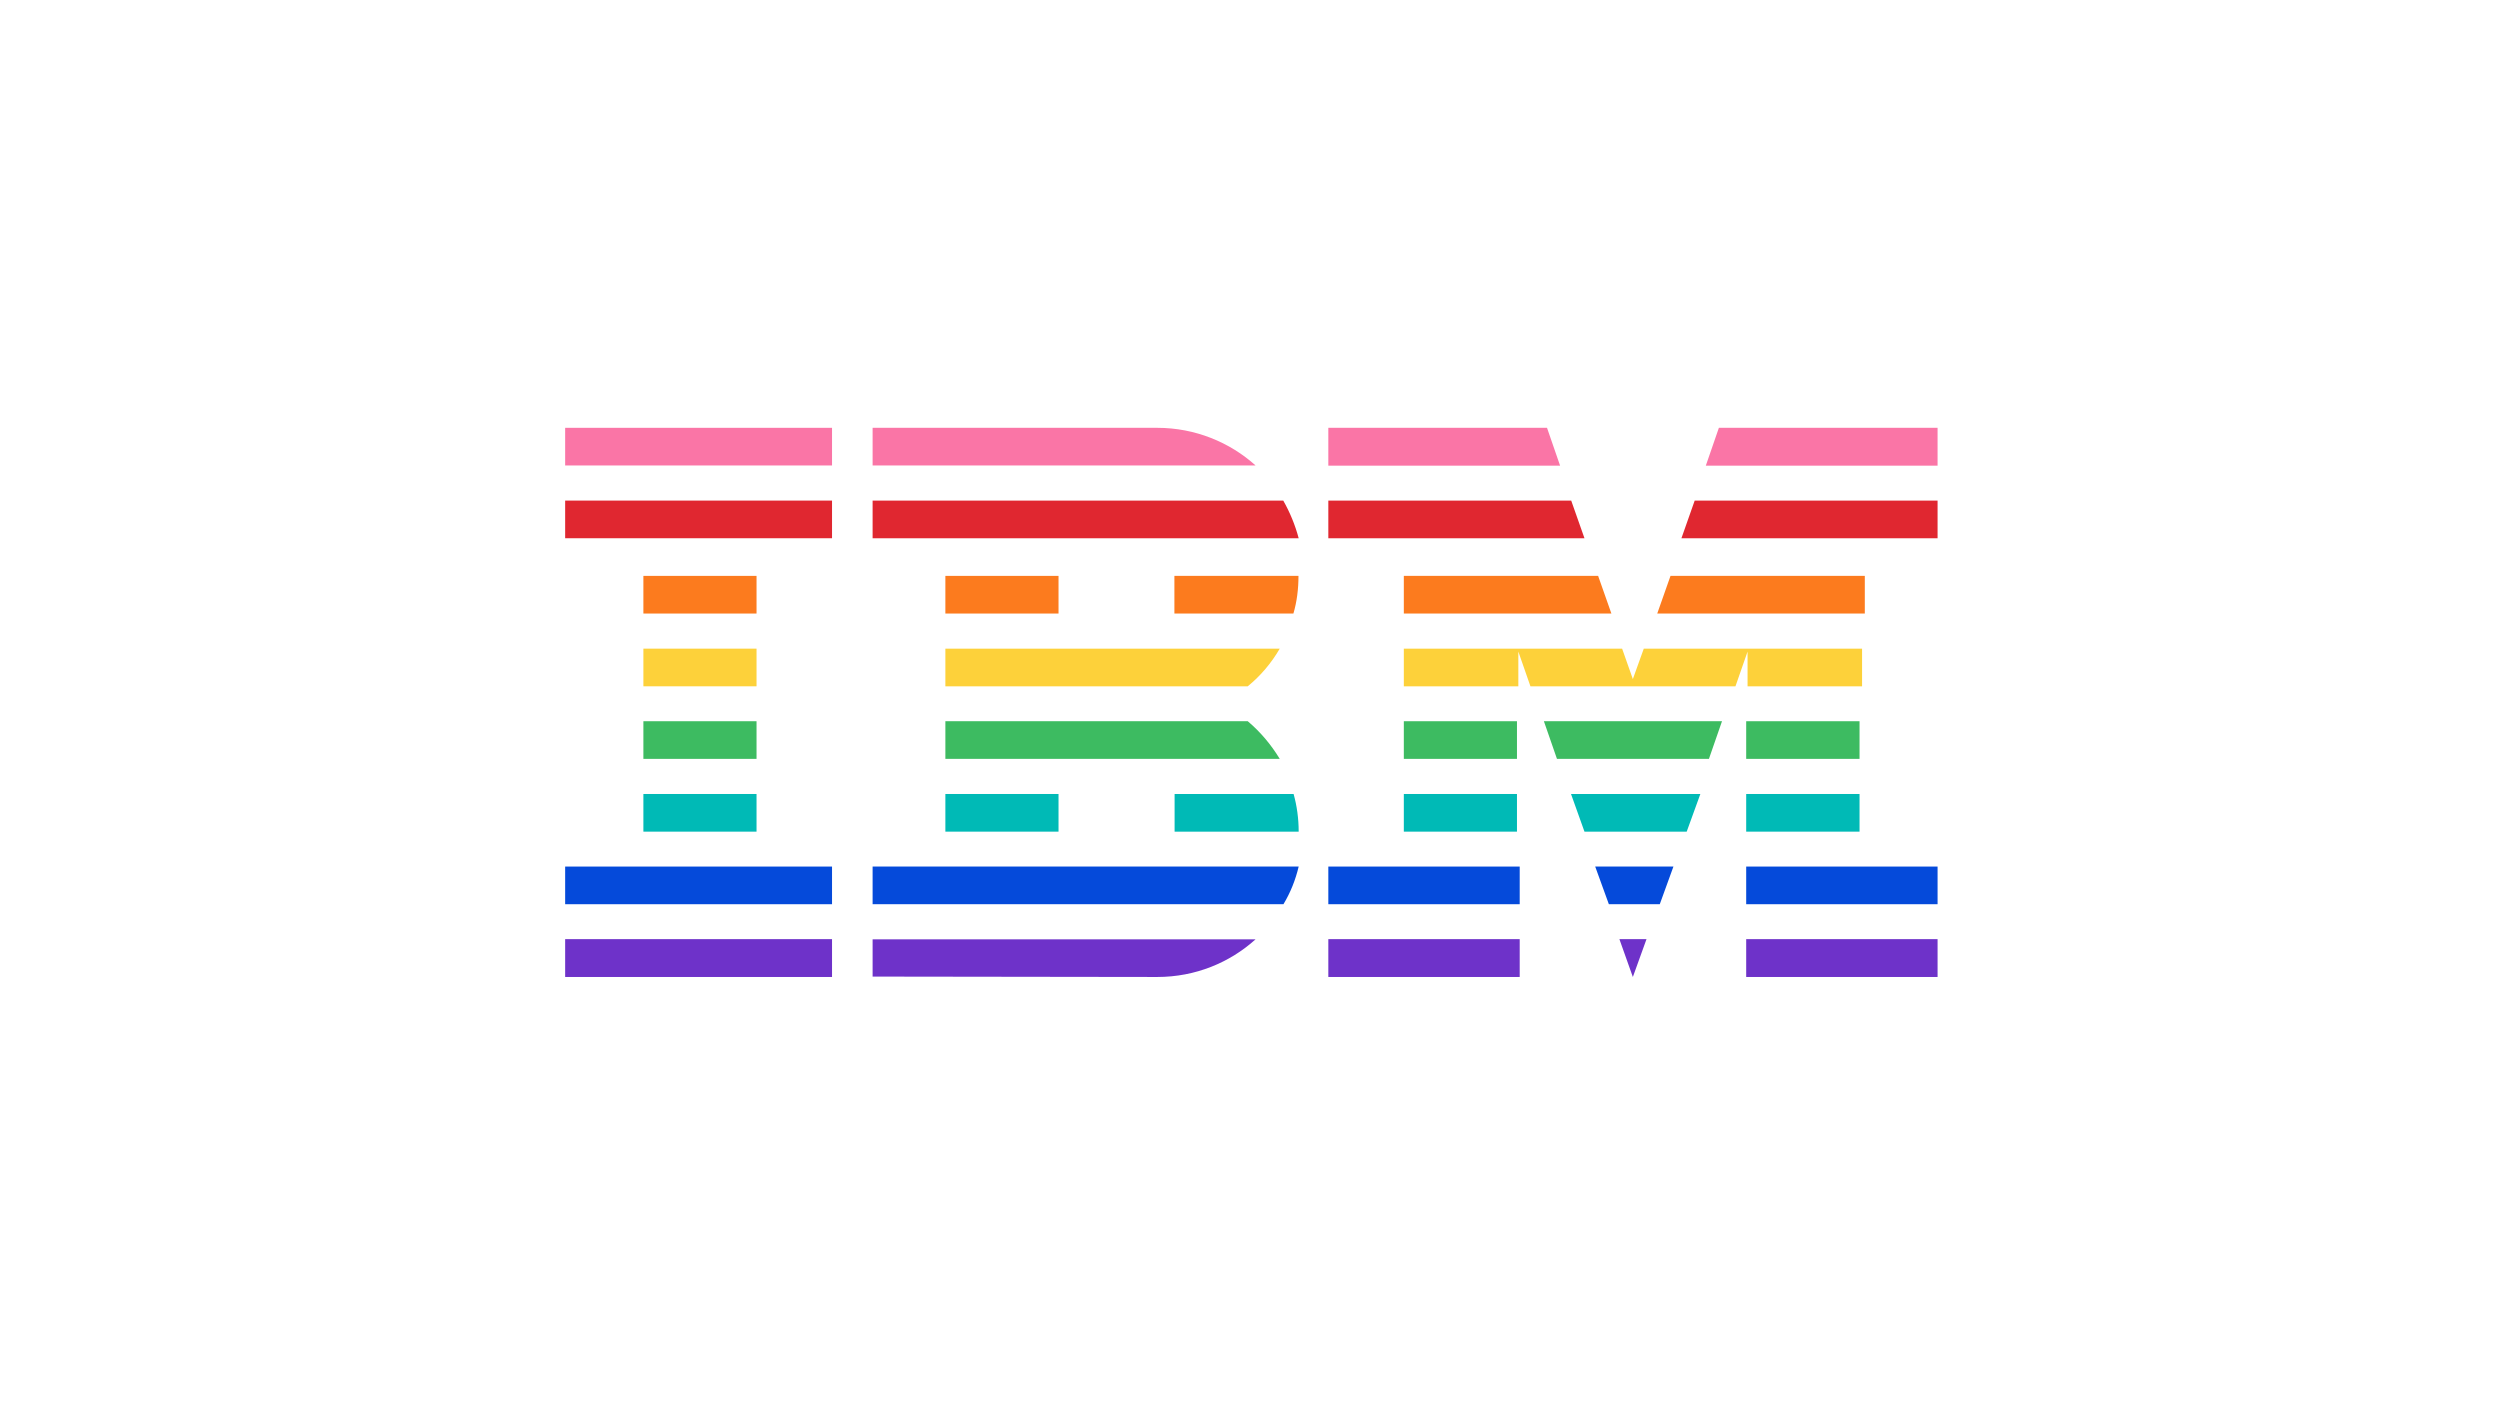 <svg xmlns="http://www.w3.org/2000/svg" xmlns:xlink="http://www.w3.org/1999/xlink" id="Layer_1" width="1281.5" height="720.1" x="0" style="enable-background:new 0 0 1281.5 720.1" y="0" version="1.1" viewBox="0 0 1281.5 720.1" xml:space="preserve"><style type="text/css">.st0{fill:#fff}.st1{fill:#6e32c9}.st2{fill:#054ada}.st3{fill:#00bab6}.st4{fill:#3dbb61}.st5{fill:#fdd13a}.st6{fill:#fc7b1e}.st7{fill:#e02730}.st8{fill:#fa75a6}</style><title>Group 132</title><desc>Created with Sketch.</desc><g id="Desktop"><g id="Icons-Copy-4" transform="translate(-352, -11657)"><g id="Group-132" transform="translate(352, 11657)"><rect id="Rectangle-12" width="1281.5" height="720.1" class="st0"/><g id="Group" transform="translate(210, 159)"><polygon id="Rectangle-path" points="79.7 322.4 216.5 322.4 216.5 341.8 79.7 341.8" class="st1"/><polygon id="Rectangle-path_1_" points="79.7 285.2 216.5 285.2 216.5 304.5 79.7 304.5" class="st2"/><polygon id="Rectangle-path_2_" points="119.8 248 177.8 248 177.8 267.3 119.8 267.3" class="st3"/><polygon id="Rectangle-path_3_" points="119.8 210.7 177.8 210.7 177.8 230 119.8 230" class="st4"/><polygon id="Rectangle-path_4_" points="119.8 173.5 177.8 173.5 177.8 192.8 119.8 192.8" class="st5"/><polygon id="Rectangle-path_5_" points="119.8 136.2 177.8 136.2 177.8 155.5 119.8 155.5" class="st6"/><polygon id="Rectangle-path_6_" points="79.7 97.6 216.5 97.6 216.5 116.9 79.7 116.9" class="st7"/><rect id="Rectangle-path_7_" width="136.8" height="19.3" x="79.7" y="60.3" class="st8"/><path id="Shape" d="M237.3,304.5h210.6c3.6-6,6.2-12.5,7.8-19.3H237.3V304.5z" class="st2"/><path id="Shape_1_" d="M429.6,210.7h-155V230H446C441.5,222.6,436,216.1,429.6,210.7z" class="st4"/><path id="Shape_2_" d="M274.6,173.5v19.3h155c6.6-5.4,12.1-11.9,16.4-19.3H274.6z" class="st5"/><path id="Shape_3_" d="M447.8,97.6H237.3v19.3h218.4C453.9,110.1,451.2,103.6,447.8,97.6z" class="st7"/><path id="Shape_4_" d="M383.2,60.3H237.3v19.3h196.3C420.4,67.7,402.6,60.3,383.2,60.3z" class="st8"/><polygon id="Rectangle-path_8_" points="274.6 136.2 332.6 136.2 332.6 155.5 274.6 155.5" class="st6"/><path id="Shape_5_" d="M392.1,155.5H453c1.8-6.1,2.6-12.6,2.6-19.3h-63.6V155.5z" class="st6"/><polygon id="Rectangle-path_9_" points="274.6 248 332.6 248 332.6 267.3 274.6 267.3" class="st3"/><path id="Shape_6_" d="M392.1,248v19.3h63.6c0-6.7-0.9-13.2-2.6-19.3H392.1z" class="st3"/><path id="Shape_7_" d="M237.3,341.6l145.9,0.2c19.6,0,37.2-7.4,50.4-19.3H237.3V341.6z" class="st1"/><polygon id="Rectangle-path_10_" points="470.9 322.4 569 322.4 569 341.8 470.9 341.8" class="st1"/><polygon id="Rectangle-path_11_" points="470.9 285.2 569 285.2 569 304.5 470.9 304.5" class="st2"/><polygon id="Rectangle-path_12_" points="509.6 248 567.6 248 567.6 267.3 509.6 267.3" class="st3"/><polygon id="Rectangle-path_13_" points="509.6 210.7 567.6 210.7 567.6 230 509.6 230" class="st4"/><polygon id="Shape_8_" points="595.4 97.6 470.9 97.6 470.9 116.9 602.2 116.9" class="st7"/><polygon id="Shape_9_" points="583 60.3 470.9 60.3 470.9 79.7 589.7 79.7" class="st8"/><polygon id="Rectangle-path_14_" points="685.1 322.4 783.2 322.4 783.2 341.8 685.1 341.8" class="st1"/><polygon id="Rectangle-path_15_" points="685.1 285.2 783.2 285.2 783.2 304.5 685.1 304.5" class="st2"/><polygon id="Rectangle-path_16_" points="685.1 248 743.2 248 743.2 267.3 685.1 267.3" class="st3"/><polygon id="Rectangle-path_17_" points="685.1 210.7 743.2 210.7 743.2 230 685.1 230" class="st4"/><polygon id="Shape_10_" points="685.8 192.8 744.5 192.8 744.5 173.5 685.8 173.5 685.8 173.5 632.6 173.5 627 189.1 621.5 173.5 568.3 173.5 568.3 173.5 509.6 173.5 509.6 192.8 568.3 192.8 568.3 175 574.5 192.8 679.6 192.8 685.8 175" class="st5"/><polygon id="Shape_11_" points="745.9 136.2 646.3 136.2 639.5 155.5 745.9 155.5" class="st6"/><polygon id="Shape_12_" points="671.1 60.3 664.4 79.7 783.2 79.7 783.2 60.3" class="st8"/><polygon id="Shape_13_" points="627 341.8 634 322.4 620.1 322.4" class="st1"/><polygon id="Shape_14_" points="614.7 304.5 640.8 304.5 647.8 285.2 607.7 285.2" class="st2"/><polygon id="Shape_15_" points="602.2 267.3 654.6 267.3 661.6 248 595.3 248" class="st3"/><polygon id="Shape_16_" points="588.1 230 666 230 672.7 210.7 581.4 210.7" class="st4"/><polygon id="Shape_17_" points="509.6 155.5 616 155.5 609.2 136.2 509.6 136.2" class="st6"/><polygon id="Shape_18_" points="651.9 116.9 783.2 116.9 783.2 97.6 658.7 97.6" class="st7"/></g></g></g></g></svg>
